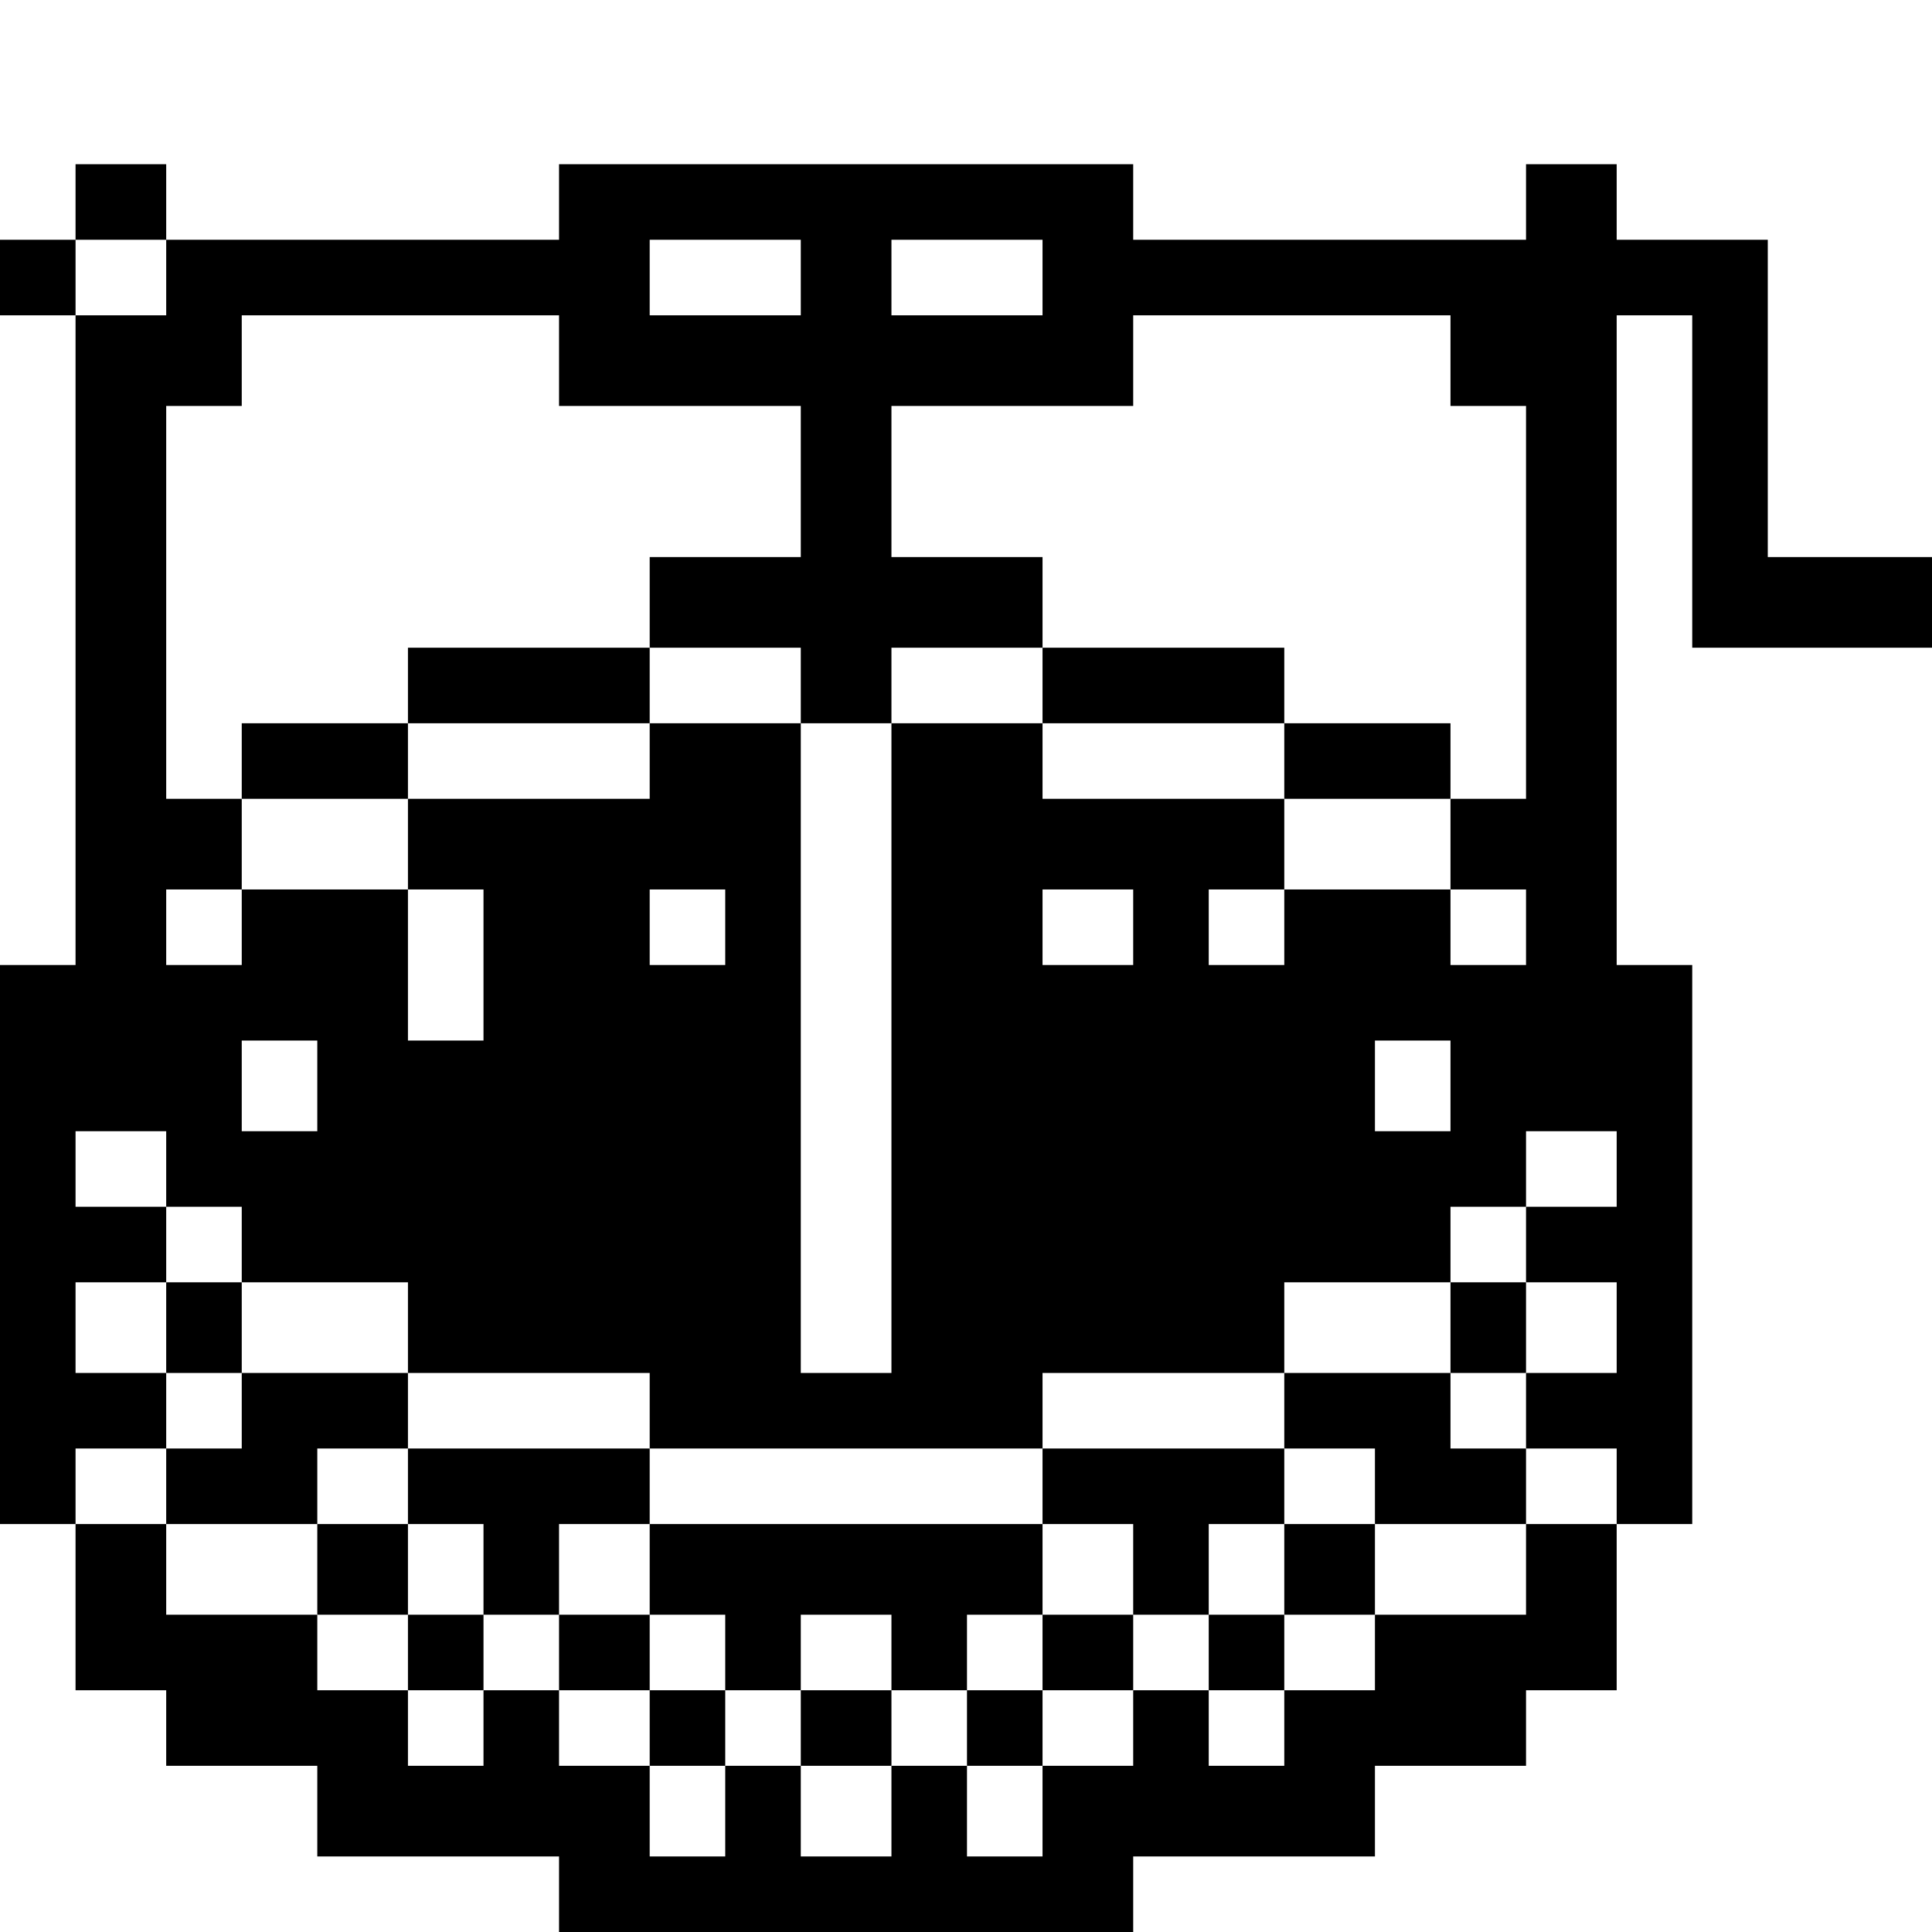 <?xml version="1.0" standalone="no"?>
<!DOCTYPE svg PUBLIC "-//W3C//DTD SVG 20010904//EN"
 "http://www.w3.org/TR/2001/REC-SVG-20010904/DTD/svg10.dtd">
<svg version="1.0" xmlns="http://www.w3.org/2000/svg"
 width="468pt" height="468pt" viewBox="0 0 468 468"
 preserveAspectRatio="xMidYMid meet">
<g transform="translate(0,468) scale(0.366,-0.366)"
fill="#000000" stroke="none">
<path d="M50 1145 l0 -25 -25 0 -25 0 0 -25 0 -25 25 0 25 0 0 -215 0 -215
-25 0 -25 0 0 -185 0 -185 25 0 25 0 0 -55 0 -55 30 0 30 0 0 -25 0 -25 50 0
50 0 0 -30 0 -30 80 0 80 0 0 -25 0 -25 190 0 190 0 0 25 0 25 80 0 80 0 0 30
0 30 50 0 50 0 0 25 0 25 30 0 30 0 0 55 0 55 25 0 25 0 0 185 0 185 -25 0
-25 0 0 215 0 215 25 0 25 0 0 -110 0 -110 80 0 80 0 0 30 0 30 -55 0 -55 0 0
105 0 105 -50 0 -50 0 0 25 0 25 -30 0 -30 0 0 -25 0 -25 -130 0 -130 0 0 25
0 25 -190 0 -190 0 0 -25 0 -25 -130 0 -130 0 0 25 0 25 -30 0 -30 0 0 -25z
m60 -50 l0 -25 -30 0 -30 0 0 25 0 25 30 0 30 0 0 -25z m420 0 l0 -25 -50 0
-50 0 0 25 0 25 50 0 50 0 0 -25z m160 0 l0 -25 -50 0 -50 0 0 25 0 25 50 0
50 0 0 -25z m-320 -55 l0 -30 80 0 80 0 0 -50 0 -50 -50 0 -50 0 0 -30 0 -30
50 0 50 0 0 -25 0 -25 30 0 30 0 0 25 0 25 50 0 50 0 0 30 0 30 -50 0 -50 0 0
50 0 50 80 0 80 0 0 30 0 30 105 0 105 0 0 -30 0 -30 25 0 25 0 0 -130 0 -130
-25 0 -25 0 0 -30 0 -30 25 0 25 0 0 -25 0 -25 -25 0 -25 0 0 25 0 25 -55 0
-55 0 0 -25 0 -25 -25 0 -25 0 0 25 0 25 25 0 25 0 0 30 0 30 -80 0 -80 0 0
25 0 25 -50 0 -50 0 0 -215 0 -215 -30 0 -30 0 0 215 0 215 -50 0 -50 0 0 -25
0 -25 -80 0 -80 0 0 -30 0 -30 25 0 25 0 0 -50 0 -50 -25 0 -25 0 0 50 0 50
-55 0 -55 0 0 -25 0 -25 -25 0 -25 0 0 25 0 25 25 0 25 0 0 30 0 30 -25 0 -25
0 0 130 0 130 25 0 25 0 0 30 0 30 105 0 105 0 0 -30z m110 -375 l0 -25 -25 0
-25 0 0 25 0 25 25 0 25 0 0 -25z m270 0 l0 -25 -30 0 -30 0 0 25 0 25 30 0
30 0 0 -25z m-540 -105 l0 -30 -25 0 -25 0 0 30 0 30 25 0 25 0 0 -30z m750 0
l0 -30 -25 0 -25 0 0 30 0 30 25 0 25 0 0 -30z m-850 -55 l0 -25 25 0 25 0 0
-25 0 -25 55 0 55 0 0 -30 0 -30 80 0 80 0 0 -25 0 -25 130 0 130 0 0 25 0 25
80 0 80 0 0 30 0 30 55 0 55 0 0 25 0 25 25 0 25 0 0 25 0 25 30 0 30 0 0 -25
0 -25 -30 0 -30 0 0 -25 0 -25 30 0 30 0 0 -30 0 -30 -30 0 -30 0 0 -25 0 -25
30 0 30 0 0 -25 0 -25 -30 0 -30 0 0 -30 0 -30 -50 0 -50 0 0 -25 0 -25 -30 0
-30 0 0 -25 0 -25 -25 0 -25 0 0 25 0 25 -25 0 -25 0 0 -25 0 -25 -30 0 -30 0
0 -30 0 -30 -25 0 -25 0 0 30 0 30 -25 0 -25 0 0 -30 0 -30 -30 0 -30 0 0 30
0 30 -25 0 -25 0 0 -30 0 -30 -25 0 -25 0 0 30 0 30 -30 0 -30 0 0 25 0 25
-25 0 -25 0 0 -25 0 -25 -25 0 -25 0 0 25 0 25 -30 0 -30 0 0 25 0 25 -50 0
-50 0 0 30 0 30 -30 0 -30 0 0 25 0 25 30 0 30 0 0 25 0 25 -30 0 -30 0 0 30
0 30 30 0 30 0 0 25 0 25 -30 0 -30 0 0 25 0 25 30 0 30 0 0 -25z"/>
<path d="M270 825 l0 -25 -55 0 -55 0 0 -25 0 -25 55 0 55 0 0 25 0 25 80 0
80 0 0 25 0 25 -80 0 -80 0 0 -25z"/>
<path d="M690 825 l0 -25 80 0 80 0 0 -25 0 -25 55 0 55 0 0 25 0 25 -55 0
-55 0 0 25 0 25 -80 0 -80 0 0 -25z"/>
<path d="M110 400 l0 -30 25 0 25 0 0 -25 0 -25 -25 0 -25 0 0 -25 0 -25 50 0
50 0 0 -30 0 -30 30 0 30 0 0 -25 0 -25 25 0 25 0 0 25 0 25 25 0 25 0 0 -25
0 -25 30 0 30 0 0 -25 0 -25 25 0 25 0 0 25 0 25 25 0 25 0 0 -25 0 -25 30 0
30 0 0 25 0 25 25 0 25 0 0 -25 0 -25 25 0 25 0 0 25 0 25 30 0 30 0 0 25 0
25 25 0 25 0 0 -25 0 -25 25 0 25 0 0 25 0 25 30 0 30 0 0 30 0 30 50 0 50 0
0 25 0 25 -25 0 -25 0 0 25 0 25 25 0 25 0 0 30 0 30 -25 0 -25 0 0 -30 0 -30
-55 0 -55 0 0 -25 0 -25 -80 0 -80 0 0 -25 0 -25 -130 0 -130 0 0 25 0 25 -80
0 -80 0 0 25 0 25 -55 0 -55 0 0 30 0 30 -25 0 -25 0 0 -30z m160 -105 l0 -25
25 0 25 0 0 -30 0 -30 -25 0 -25 0 0 30 0 30 -30 0 -30 0 0 25 0 25 30 0 30 0
0 -25z m640 0 l0 -25 -30 0 -30 0 0 -30 0 -30 -25 0 -25 0 0 30 0 30 25 0 25
0 0 25 0 25 30 0 30 0 0 -25z m-480 -55 l0 -30 25 0 25 0 0 -25 0 -25 -25 0
-25 0 0 25 0 25 -30 0 -30 0 0 30 0 30 30 0 30 0 0 -30z m320 0 l0 -30 -30 0
-30 0 0 -25 0 -25 -25 0 -25 0 0 25 0 25 25 0 25 0 0 30 0 30 30 0 30 0 0 -30z
m-160 -55 l0 -25 -30 0 -30 0 0 25 0 25 30 0 30 0 0 -25z"/>
</g>
</svg>
